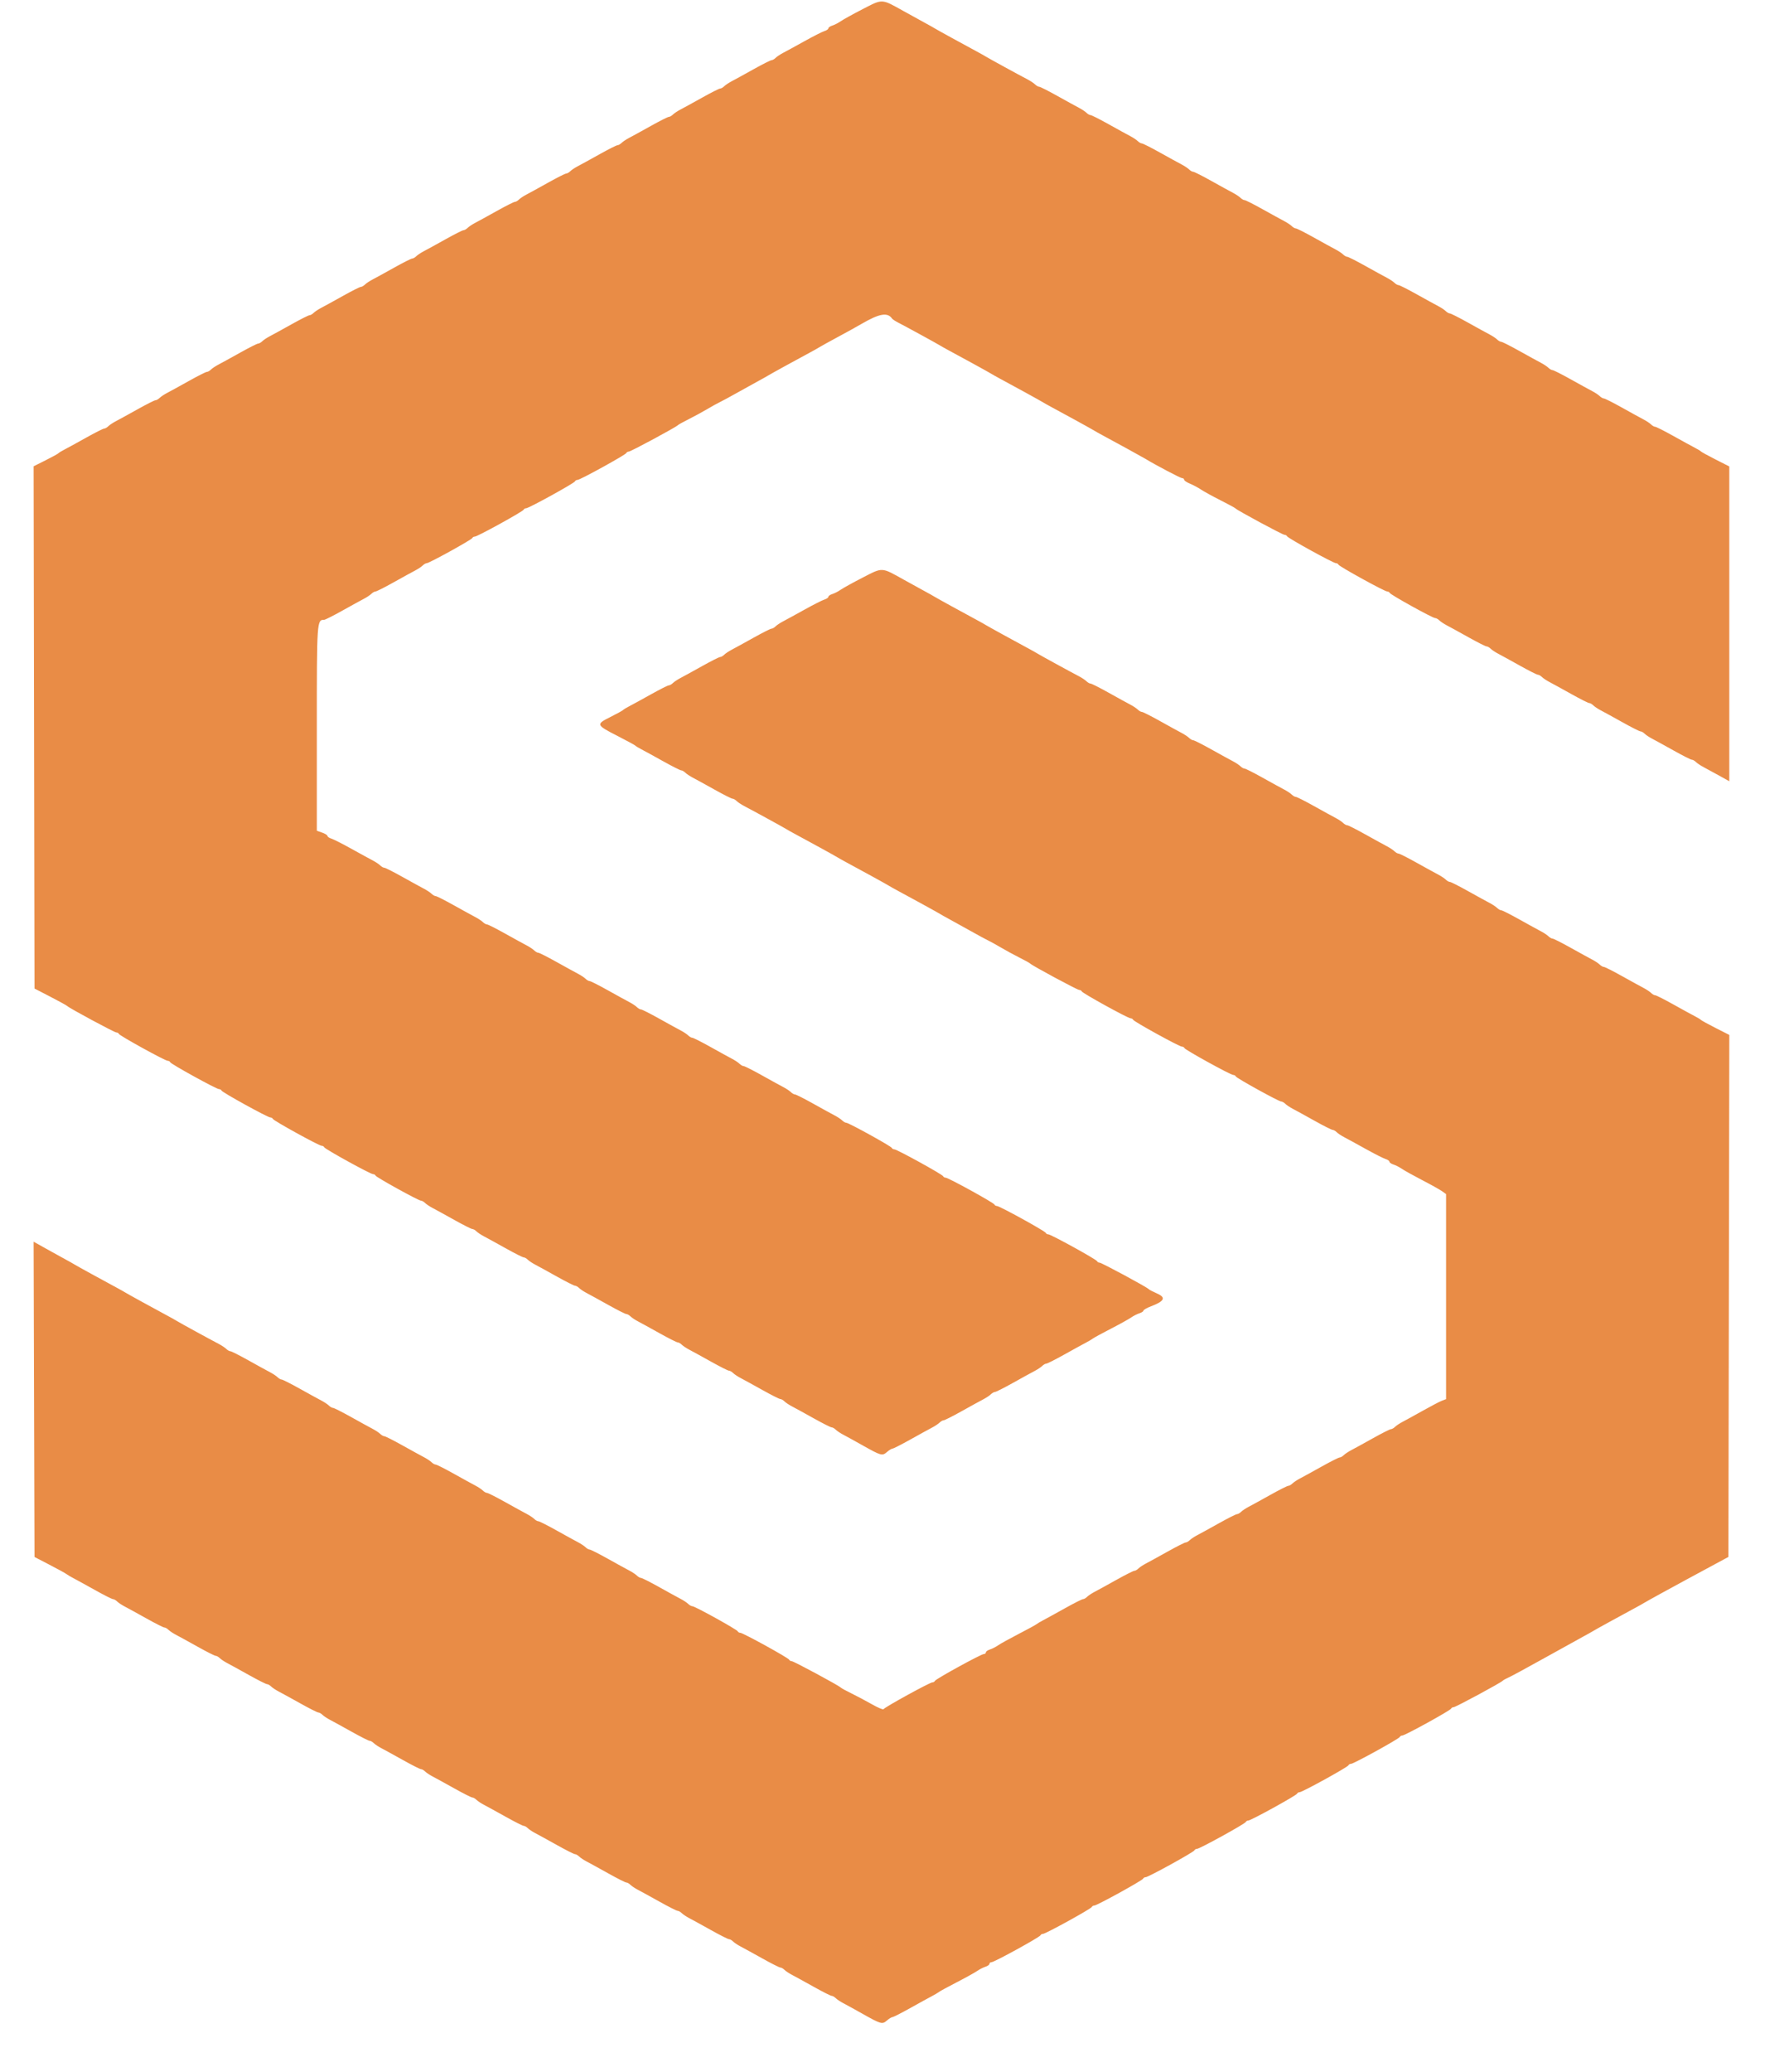 <svg id="svg" version="1.1" width="400" height="468" viewBox="0 0 400 468" xmlns="http://www.w3.org/2000/svg" xmlns:xlink="http://www.w3.org/1999/xlink" ><g id="svgg"><path id="path0" d="" stroke="none" fill="#e4873c" fill-rule="evenodd"></path><path id="path1" d="M194.982 2.047 C 192.792 3.174,190.550 4.410,190.000 4.795 C 189.450 5.180,188.595 5.621,188.100 5.774 C 187.605 5.928,187.200 6.210,187.200 6.400 C 187.200 6.590,186.795 6.871,186.300 7.024 C 185.805 7.176,183.780 8.203,181.800 9.305 C 179.820 10.407,177.660 11.588,177.000 11.930 C 176.340 12.273,175.562 12.788,175.271 13.076 C 174.981 13.364,174.564 13.600,174.345 13.600 C 174.127 13.600,172.294 14.524,170.274 15.654 C 168.253 16.784,166.060 17.988,165.400 18.330 C 164.740 18.673,163.962 19.188,163.671 19.476 C 163.381 19.764,162.964 20.000,162.745 20.000 C 162.527 20.000,160.694 20.924,158.674 22.054 C 156.653 23.184,154.460 24.388,153.800 24.730 C 153.140 25.073,152.362 25.588,152.071 25.876 C 151.781 26.164,151.364 26.400,151.145 26.400 C 150.927 26.400,149.094 27.324,147.074 28.454 C 145.053 29.584,142.860 30.788,142.200 31.130 C 141.540 31.473,140.762 31.988,140.471 32.276 C 140.181 32.564,139.764 32.800,139.545 32.800 C 139.327 32.800,137.494 33.724,135.474 34.854 C 133.453 35.984,131.260 37.188,130.600 37.530 C 129.940 37.873,129.162 38.388,128.871 38.676 C 128.581 38.964,128.164 39.200,127.945 39.200 C 127.727 39.200,125.894 40.124,123.874 41.254 C 121.853 42.384,119.660 43.588,119.000 43.930 C 118.340 44.273,117.562 44.788,117.271 45.076 C 116.981 45.364,116.564 45.600,116.345 45.600 C 116.127 45.600,114.294 46.524,112.274 47.654 C 110.253 48.784,108.060 49.988,107.400 50.330 C 106.740 50.673,105.962 51.188,105.671 51.476 C 105.381 51.764,104.964 52.000,104.745 52.000 C 104.527 52.000,102.694 52.924,100.674 54.054 C 98.653 55.184,96.460 56.388,95.800 56.730 C 95.140 57.073,94.362 57.588,94.071 57.876 C 93.781 58.164,93.364 58.400,93.145 58.400 C 92.927 58.400,91.094 59.324,89.074 60.454 C 87.053 61.584,84.860 62.788,84.200 63.130 C 83.540 63.473,82.762 63.988,82.471 64.276 C 82.181 64.564,81.764 64.800,81.545 64.800 C 81.327 64.800,79.494 65.724,77.474 66.854 C 75.453 67.984,73.260 69.188,72.600 69.530 C 71.940 69.873,71.162 70.388,70.871 70.676 C 70.581 70.964,70.164 71.200,69.945 71.200 C 69.727 71.200,67.894 72.124,65.874 73.254 C 63.853 74.384,61.660 75.588,61.000 75.930 C 60.340 76.273,59.562 76.788,59.271 77.076 C 58.981 77.364,58.564 77.600,58.345 77.600 C 58.127 77.600,56.294 78.524,54.274 79.654 C 52.253 80.784,50.060 81.988,49.400 82.330 C 48.740 82.673,47.962 83.188,47.671 83.476 C 47.381 83.764,46.964 84.000,46.745 84.000 C 46.527 84.000,44.694 84.924,42.674 86.054 C 40.653 87.184,38.460 88.388,37.800 88.730 C 37.140 89.073,36.362 89.588,36.071 89.876 C 35.781 90.164,35.364 90.400,35.145 90.400 C 34.927 90.400,33.094 91.324,31.074 92.454 C 29.053 93.584,26.860 94.788,26.200 95.130 C 25.540 95.473,24.762 95.988,24.471 96.276 C 24.181 96.564,23.764 96.800,23.545 96.800 C 23.327 96.800,21.494 97.724,19.474 98.854 C 17.453 99.984,15.260 101.185,14.600 101.523 C 13.940 101.861,13.310 102.245,13.200 102.377 C 13.090 102.508,11.784 103.225,10.299 103.969 L 7.597 105.321 7.699 164.301 L 7.800 223.281 11.396 225.140 C 13.373 226.163,15.083 227.104,15.196 227.231 C 15.590 227.677,25.859 233.200,26.294 233.200 C 26.535 233.200,26.793 233.348,26.867 233.529 C 27.036 233.947,37.304 239.600,37.894 239.600 C 38.135 239.600,38.393 239.748,38.467 239.929 C 38.636 240.347,48.904 246.000,49.494 246.000 C 49.735 246.000,49.993 246.148,50.067 246.329 C 50.236 246.747,60.504 252.400,61.094 252.400 C 61.335 252.400,61.593 252.548,61.667 252.729 C 61.836 253.147,72.104 258.800,72.694 258.800 C 72.935 258.800,73.193 258.948,73.267 259.129 C 73.436 259.547,83.704 265.200,84.294 265.200 C 84.535 265.200,84.793 265.347,84.867 265.526 C 85.028 265.922,94.594 271.200,95.150 271.200 C 95.366 271.200,95.781 271.436,96.071 271.724 C 96.362 272.012,97.140 272.527,97.800 272.870 C 98.460 273.212,100.653 274.416,102.674 275.546 C 104.694 276.676,106.527 277.600,106.745 277.600 C 106.964 277.600,107.381 277.836,107.671 278.124 C 107.962 278.412,108.740 278.927,109.400 279.270 C 110.060 279.612,112.253 280.816,114.274 281.946 C 116.294 283.076,118.127 284.000,118.345 284.000 C 118.564 284.000,118.981 284.236,119.271 284.524 C 119.562 284.812,120.340 285.327,121.000 285.670 C 121.660 286.012,123.853 287.216,125.874 288.346 C 127.894 289.476,129.727 290.400,129.945 290.400 C 130.164 290.400,130.581 290.636,130.871 290.924 C 131.162 291.212,131.940 291.727,132.600 292.070 C 133.260 292.412,135.453 293.616,137.474 294.746 C 139.494 295.876,141.327 296.800,141.545 296.800 C 141.764 296.800,142.181 297.036,142.471 297.324 C 142.762 297.612,143.540 298.127,144.200 298.470 C 144.860 298.812,147.053 300.016,149.074 301.146 C 151.094 302.276,152.927 303.200,153.145 303.200 C 153.364 303.200,153.781 303.436,154.071 303.724 C 154.362 304.012,155.140 304.527,155.800 304.870 C 156.460 305.212,158.653 306.416,160.674 307.546 C 162.694 308.676,164.527 309.600,164.745 309.600 C 164.964 309.600,165.381 309.836,165.671 310.124 C 165.962 310.412,166.740 310.927,167.400 311.270 C 168.060 311.612,170.253 312.816,172.274 313.946 C 174.294 315.076,176.127 316.000,176.345 316.000 C 176.564 316.000,176.981 316.236,177.271 316.524 C 177.562 316.812,178.340 317.327,179.000 317.670 C 179.660 318.012,181.853 319.216,183.874 320.346 C 185.894 321.476,187.727 322.400,187.945 322.400 C 188.164 322.400,188.581 322.636,188.871 322.924 C 189.162 323.212,189.940 323.728,190.600 324.071 C 191.260 324.413,193.150 325.454,194.800 326.384 C 199.116 328.815,199.375 328.889,200.427 327.977 C 200.919 327.550,201.487 327.200,201.687 327.200 C 201.888 327.200,203.706 326.276,205.726 325.146 C 207.747 324.016,209.940 322.812,210.600 322.470 C 211.260 322.127,212.038 321.612,212.329 321.324 C 212.619 321.036,213.036 320.800,213.255 320.800 C 213.473 320.800,215.306 319.876,217.326 318.746 C 219.347 317.616,221.540 316.412,222.200 316.070 C 222.860 315.727,223.638 315.212,223.929 314.924 C 224.219 314.636,224.636 314.400,224.855 314.400 C 225.073 314.400,226.906 313.476,228.926 312.346 C 230.947 311.216,233.140 310.012,233.800 309.670 C 234.460 309.327,235.238 308.812,235.529 308.524 C 235.819 308.236,236.236 308.000,236.455 308.000 C 236.673 308.000,238.506 307.076,240.526 305.946 C 242.547 304.816,244.740 303.611,245.400 303.267 C 246.060 302.924,246.780 302.498,247.000 302.320 C 247.220 302.142,249.020 301.162,251.000 300.142 C 252.980 299.122,255.050 297.977,255.600 297.596 C 256.150 297.216,257.005 296.779,257.500 296.626 C 257.995 296.472,258.400 296.203,258.400 296.027 C 258.400 295.852,259.188 295.408,260.151 295.040 C 263.163 293.890,263.548 293.075,261.505 292.174 C 260.567 291.760,259.710 291.313,259.600 291.180 C 259.238 290.743,248.956 285.200,248.506 285.200 C 248.265 285.200,248.007 285.052,247.933 284.871 C 247.764 284.453,237.496 278.800,236.906 278.800 C 236.665 278.800,236.407 278.652,236.333 278.471 C 236.164 278.053,225.896 272.400,225.306 272.400 C 225.065 272.400,224.807 272.252,224.733 272.071 C 224.564 271.653,214.296 266.000,213.706 266.000 C 213.465 266.000,213.207 265.852,213.133 265.671 C 212.964 265.253,202.696 259.600,202.106 259.600 C 201.865 259.600,201.607 259.453,201.533 259.274 C 201.372 258.878,191.806 253.600,191.250 253.600 C 191.034 253.600,190.619 253.364,190.329 253.076 C 190.038 252.788,189.260 252.273,188.600 251.930 C 187.940 251.588,185.747 250.384,183.726 249.254 C 181.706 248.124,179.873 247.200,179.655 247.200 C 179.436 247.200,179.019 246.964,178.729 246.676 C 178.438 246.388,177.660 245.873,177.000 245.530 C 176.340 245.188,174.147 243.984,172.126 242.854 C 170.106 241.724,168.273 240.800,168.055 240.800 C 167.836 240.800,167.419 240.564,167.129 240.276 C 166.838 239.988,166.060 239.473,165.400 239.130 C 164.740 238.788,162.547 237.584,160.526 236.454 C 158.506 235.324,156.673 234.400,156.455 234.400 C 156.236 234.400,155.819 234.164,155.529 233.876 C 155.238 233.588,154.460 233.073,153.800 232.730 C 153.140 232.388,150.947 231.184,148.926 230.054 C 146.906 228.924,145.073 228.000,144.855 228.000 C 144.636 228.000,144.219 227.764,143.929 227.476 C 143.638 227.188,142.860 226.673,142.200 226.330 C 141.540 225.988,139.347 224.784,137.326 223.654 C 135.306 222.524,133.473 221.600,133.255 221.600 C 133.036 221.600,132.619 221.364,132.329 221.076 C 132.038 220.788,131.260 220.273,130.600 219.930 C 129.940 219.588,127.747 218.384,125.726 217.254 C 123.706 216.124,121.873 215.200,121.655 215.200 C 121.436 215.200,121.019 214.964,120.729 214.676 C 120.438 214.388,119.660 213.873,119.000 213.530 C 118.340 213.188,116.147 211.984,114.126 210.854 C 112.106 209.724,110.273 208.800,110.055 208.800 C 109.836 208.800,109.419 208.564,109.129 208.276 C 108.838 207.988,108.060 207.473,107.400 207.130 C 106.740 206.788,104.547 205.584,102.526 204.454 C 100.506 203.324,98.673 202.400,98.455 202.400 C 98.236 202.400,97.819 202.164,97.529 201.876 C 97.238 201.588,96.460 201.073,95.800 200.730 C 95.140 200.388,92.947 199.184,90.926 198.054 C 88.906 196.924,87.073 196.000,86.855 196.000 C 86.636 196.000,86.219 195.764,85.929 195.476 C 85.638 195.188,84.860 194.673,84.200 194.330 C 83.540 193.988,81.380 192.807,79.400 191.705 C 77.420 190.603,75.395 189.576,74.900 189.424 C 74.405 189.271,74.000 188.996,74.000 188.812 C 74.000 188.629,73.460 188.290,72.800 188.060 L 71.600 187.642 71.600 164.449 C 71.600 140.154,71.610 140.000,73.255 140.000 C 73.473 140.000,75.306 139.076,77.326 137.946 C 79.347 136.816,81.540 135.612,82.200 135.270 C 82.860 134.927,83.638 134.412,83.929 134.124 C 84.219 133.836,84.636 133.600,84.855 133.600 C 85.073 133.600,86.906 132.676,88.926 131.546 C 90.947 130.416,93.140 129.212,93.800 128.870 C 94.460 128.527,95.238 128.012,95.529 127.724 C 95.819 127.436,96.234 127.200,96.450 127.200 C 97.006 127.200,106.572 121.922,106.733 121.526 C 106.807 121.347,107.065 121.200,107.306 121.200 C 107.896 121.200,118.164 115.547,118.333 115.129 C 118.407 114.948,118.665 114.800,118.906 114.800 C 119.496 114.800,129.764 109.147,129.933 108.729 C 130.007 108.548,130.265 108.400,130.506 108.400 C 131.096 108.400,141.364 102.747,141.533 102.329 C 141.607 102.148,141.865 102.000,142.106 102.000 C 142.544 102.000,152.818 96.472,153.200 96.031 C 153.310 95.904,154.390 95.306,155.600 94.701 C 156.810 94.097,158.700 93.070,159.800 92.419 C 160.900 91.768,162.171 91.064,162.625 90.856 C 163.079 90.647,164.969 89.624,166.825 88.581 C 168.681 87.538,170.830 86.349,171.600 85.937 C 172.370 85.525,173.270 85.020,173.600 84.813 C 174.170 84.457,180.205 81.141,183.200 79.538 C 183.970 79.126,184.870 78.617,185.200 78.407 C 185.530 78.197,187.400 77.164,189.355 76.112 C 191.311 75.061,193.741 73.716,194.755 73.124 C 198.724 70.810,200.596 70.491,201.592 71.956 C 201.706 72.125,202.340 72.539,203.000 72.877 C 204.669 73.732,211.671 77.557,212.400 78.013 C 212.730 78.220,213.630 78.726,214.400 79.138 C 217.395 80.741,223.430 84.057,224.000 84.413 C 224.330 84.620,225.230 85.126,226.000 85.538 C 228.995 87.141,235.030 90.457,235.600 90.813 C 235.930 91.020,236.830 91.526,237.600 91.938 C 240.595 93.541,246.630 96.857,247.200 97.213 C 247.530 97.420,248.430 97.926,249.200 98.338 C 251.963 99.817,258.212 103.246,258.800 103.606 C 261.053 104.986,266.779 108.000,267.150 108.000 C 267.397 108.000,267.600 108.158,267.600 108.351 C 267.600 108.545,268.185 108.943,268.900 109.237 C 269.615 109.531,270.751 110.137,271.425 110.585 C 272.099 111.033,274.079 112.120,275.825 113.000 C 277.571 113.880,279.090 114.704,279.200 114.831 C 279.582 115.272,289.856 120.800,290.294 120.800 C 290.535 120.800,290.793 120.948,290.867 121.129 C 291.036 121.547,301.304 127.200,301.894 127.200 C 302.135 127.200,302.393 127.348,302.467 127.529 C 302.636 127.947,312.904 133.600,313.494 133.600 C 313.735 133.600,313.993 133.746,314.067 133.924 C 314.236 134.335,323.743 139.600,324.316 139.600 C 324.551 139.600,324.981 139.836,325.271 140.124 C 325.562 140.412,326.340 140.927,327.000 141.270 C 327.660 141.612,329.853 142.816,331.874 143.946 C 333.894 145.076,335.727 146.000,335.945 146.000 C 336.164 146.000,336.581 146.236,336.871 146.524 C 337.162 146.812,337.940 147.327,338.600 147.670 C 339.260 148.012,341.453 149.216,343.474 150.346 C 345.494 151.476,347.327 152.400,347.545 152.400 C 347.764 152.400,348.181 152.636,348.471 152.924 C 348.762 153.212,349.540 153.727,350.200 154.070 C 350.860 154.412,353.053 155.616,355.074 156.746 C 357.094 157.876,358.927 158.800,359.145 158.800 C 359.364 158.800,359.781 159.036,360.071 159.324 C 360.362 159.612,361.140 160.127,361.800 160.470 C 362.460 160.812,364.653 162.016,366.674 163.146 C 368.694 164.276,370.527 165.200,370.745 165.200 C 370.964 165.200,371.381 165.436,371.671 165.724 C 371.962 166.012,372.740 166.527,373.400 166.870 C 374.060 167.212,376.253 168.416,378.274 169.546 C 380.294 170.676,382.127 171.600,382.345 171.600 C 382.564 171.600,382.981 171.836,383.271 172.124 C 383.562 172.412,384.340 172.930,385.000 173.275 C 385.660 173.620,387.235 174.478,388.500 175.181 L 390.800 176.460 390.800 140.908 L 390.800 105.356 387.700 103.782 C 385.995 102.916,384.510 102.102,384.400 101.972 C 384.290 101.843,383.660 101.461,383.000 101.123 C 382.340 100.785,380.147 99.584,378.126 98.454 C 376.106 97.324,374.273 96.400,374.055 96.400 C 373.836 96.400,373.419 96.164,373.129 95.876 C 372.838 95.588,372.060 95.073,371.400 94.730 C 370.740 94.388,368.547 93.184,366.526 92.054 C 364.506 90.924,362.673 90.000,362.455 90.000 C 362.236 90.000,361.819 89.764,361.529 89.476 C 361.238 89.188,360.460 88.673,359.800 88.330 C 359.140 87.988,356.947 86.784,354.926 85.654 C 352.906 84.524,351.073 83.600,350.855 83.600 C 350.636 83.600,350.219 83.364,349.929 83.076 C 349.638 82.788,348.860 82.273,348.200 81.930 C 347.540 81.588,345.347 80.384,343.326 79.254 C 341.306 78.124,339.473 77.200,339.255 77.200 C 339.036 77.200,338.619 76.964,338.329 76.676 C 338.038 76.388,337.260 75.873,336.600 75.530 C 335.940 75.188,333.747 73.984,331.726 72.854 C 329.706 71.724,327.873 70.800,327.655 70.800 C 327.436 70.800,327.019 70.564,326.729 70.276 C 326.438 69.988,325.660 69.473,325.000 69.130 C 324.340 68.788,322.147 67.584,320.126 66.454 C 318.106 65.324,316.273 64.400,316.055 64.400 C 315.836 64.400,315.419 64.164,315.129 63.876 C 314.838 63.588,314.060 63.073,313.400 62.730 C 312.740 62.388,310.547 61.184,308.526 60.054 C 306.506 58.924,304.673 58.000,304.455 58.000 C 304.236 58.000,303.819 57.764,303.529 57.476 C 303.238 57.188,302.460 56.673,301.800 56.330 C 301.140 55.988,298.947 54.784,296.926 53.654 C 294.906 52.524,293.073 51.600,292.855 51.600 C 292.636 51.600,292.219 51.364,291.929 51.076 C 291.638 50.788,290.860 50.273,290.200 49.930 C 289.540 49.588,287.347 48.384,285.326 47.254 C 283.306 46.124,281.473 45.200,281.255 45.200 C 281.036 45.200,280.619 44.964,280.329 44.676 C 280.038 44.388,279.260 43.873,278.600 43.530 C 277.940 43.188,275.747 41.984,273.726 40.854 C 271.706 39.724,269.873 38.800,269.655 38.800 C 269.436 38.800,269.019 38.564,268.729 38.276 C 268.438 37.988,267.660 37.473,267.000 37.130 C 266.340 36.788,264.147 35.584,262.126 34.454 C 260.106 33.324,258.273 32.400,258.055 32.400 C 257.836 32.400,257.419 32.164,257.129 31.876 C 256.838 31.588,256.060 31.073,255.400 30.730 C 254.740 30.388,252.547 29.184,250.526 28.054 C 248.506 26.924,246.673 26.000,246.455 26.000 C 246.236 26.000,245.819 25.764,245.529 25.476 C 245.238 25.188,244.460 24.673,243.800 24.330 C 243.140 23.988,240.947 22.784,238.926 21.654 C 236.906 20.524,235.073 19.600,234.855 19.600 C 234.636 19.600,234.219 19.364,233.929 19.076 C 233.638 18.788,232.860 18.273,232.200 17.930 C 230.371 16.982,223.479 13.211,222.800 12.787 C 222.470 12.580,221.570 12.074,220.800 11.662 C 217.805 10.059,211.770 6.743,211.200 6.387 C 210.870 6.180,209.970 5.674,209.200 5.262 C 208.430 4.850,206.180 3.610,204.200 2.507 C 199.138 -0.314,199.531 -0.294,194.982 2.047 M194.982 130.447 C 192.792 131.574,190.550 132.810,190.000 133.195 C 189.450 133.580,188.595 134.021,188.100 134.174 C 187.605 134.328,187.200 134.610,187.200 134.800 C 187.200 134.990,186.795 135.271,186.300 135.424 C 185.805 135.576,183.780 136.603,181.800 137.705 C 179.820 138.807,177.660 139.988,177.000 140.330 C 176.340 140.673,175.562 141.188,175.271 141.476 C 174.981 141.764,174.564 142.000,174.345 142.000 C 174.127 142.000,172.294 142.924,170.274 144.054 C 168.253 145.184,166.060 146.388,165.400 146.730 C 164.740 147.073,163.962 147.588,163.671 147.876 C 163.381 148.164,162.964 148.400,162.745 148.400 C 162.527 148.400,160.694 149.324,158.674 150.454 C 156.653 151.584,154.460 152.788,153.800 153.130 C 153.140 153.473,152.362 153.988,152.071 154.276 C 151.781 154.564,151.364 154.800,151.145 154.800 C 150.927 154.800,149.094 155.724,147.074 156.854 C 145.053 157.984,142.860 159.185,142.200 159.523 C 141.540 159.861,140.910 160.245,140.800 160.377 C 140.690 160.508,139.398 161.218,137.930 161.953 C 134.637 163.601,134.689 163.739,139.507 166.203 C 141.648 167.298,143.490 168.299,143.600 168.428 C 143.710 168.557,144.340 168.939,145.000 169.277 C 145.660 169.615,147.853 170.816,149.874 171.946 C 151.894 173.076,153.727 174.000,153.945 174.000 C 154.164 174.000,154.581 174.236,154.871 174.524 C 155.162 174.812,155.940 175.327,156.600 175.670 C 157.260 176.012,159.453 177.216,161.474 178.346 C 163.494 179.476,165.327 180.400,165.545 180.400 C 165.764 180.400,166.181 180.636,166.471 180.924 C 166.762 181.212,167.540 181.727,168.200 182.070 C 170.029 183.018,176.921 186.789,177.600 187.213 C 177.930 187.420,178.830 187.926,179.600 188.338 C 182.595 189.941,188.630 193.257,189.200 193.613 C 189.530 193.820,190.430 194.326,191.200 194.738 C 194.195 196.341,200.230 199.657,200.800 200.013 C 201.130 200.220,202.030 200.726,202.800 201.138 C 205.795 202.741,211.830 206.057,212.400 206.413 C 212.730 206.620,213.630 207.125,214.400 207.537 C 215.170 207.949,217.319 209.138,219.175 210.181 C 221.031 211.224,222.921 212.247,223.375 212.456 C 223.829 212.664,225.100 213.368,226.200 214.019 C 227.300 214.670,229.190 215.697,230.400 216.301 C 231.610 216.906,232.690 217.504,232.800 217.631 C 233.182 218.072,243.456 223.600,243.894 223.600 C 244.135 223.600,244.393 223.748,244.467 223.929 C 244.636 224.347,254.904 230.000,255.494 230.000 C 255.735 230.000,255.993 230.148,256.067 230.329 C 256.236 230.747,266.504 236.400,267.094 236.400 C 267.335 236.400,267.593 236.548,267.667 236.729 C 267.836 237.147,278.104 242.800,278.694 242.800 C 278.935 242.800,279.193 242.947,279.267 243.126 C 279.428 243.522,288.994 248.800,289.550 248.800 C 289.766 248.800,290.181 249.036,290.471 249.324 C 290.762 249.612,291.540 250.127,292.200 250.470 C 292.860 250.812,295.053 252.016,297.074 253.146 C 299.094 254.276,300.927 255.200,301.145 255.200 C 301.364 255.200,301.781 255.436,302.071 255.724 C 302.362 256.012,303.140 256.527,303.800 256.870 C 304.460 257.212,306.620 258.393,308.600 259.495 C 310.580 260.597,312.605 261.624,313.100 261.776 C 313.595 261.929,314.000 262.210,314.000 262.400 C 314.000 262.590,314.405 262.872,314.900 263.026 C 315.395 263.179,316.250 263.616,316.800 263.996 C 317.350 264.377,319.420 265.527,321.400 266.553 C 323.380 267.579,325.405 268.709,325.900 269.065 L 326.800 269.712 326.800 292.866 L 326.800 316.020 325.875 316.372 C 325.366 316.565,323.431 317.575,321.575 318.617 C 319.719 319.658,317.660 320.790,317.000 321.131 C 316.340 321.473,315.562 321.988,315.271 322.276 C 314.981 322.564,314.564 322.800,314.345 322.800 C 314.127 322.800,312.294 323.724,310.274 324.854 C 308.253 325.984,306.060 327.188,305.400 327.530 C 304.740 327.873,303.962 328.388,303.671 328.676 C 303.381 328.964,302.964 329.200,302.745 329.200 C 302.527 329.200,300.694 330.124,298.674 331.254 C 296.653 332.384,294.460 333.588,293.800 333.930 C 293.140 334.273,292.362 334.788,292.071 335.076 C 291.781 335.364,291.364 335.600,291.145 335.600 C 290.927 335.600,289.094 336.524,287.074 337.654 C 285.053 338.784,282.860 339.988,282.200 340.330 C 281.540 340.673,280.762 341.188,280.471 341.476 C 280.181 341.764,279.764 342.000,279.545 342.000 C 279.327 342.000,277.494 342.924,275.474 344.054 C 273.453 345.184,271.260 346.388,270.600 346.730 C 269.940 347.073,269.162 347.588,268.871 347.876 C 268.581 348.164,268.164 348.400,267.945 348.400 C 267.727 348.400,265.894 349.324,263.874 350.454 C 261.853 351.584,259.660 352.788,259.000 353.130 C 258.340 353.473,257.562 353.988,257.271 354.276 C 256.981 354.564,256.564 354.800,256.345 354.800 C 256.127 354.800,254.294 355.724,252.274 356.854 C 250.253 357.984,248.060 359.188,247.400 359.530 C 246.740 359.873,245.962 360.388,245.671 360.676 C 245.381 360.964,244.964 361.200,244.745 361.200 C 244.527 361.200,242.694 362.124,240.674 363.254 C 238.653 364.384,236.460 365.589,235.800 365.933 C 235.140 366.276,234.420 366.702,234.200 366.880 C 233.980 367.058,232.180 368.038,230.200 369.058 C 228.220 370.078,226.150 371.223,225.600 371.604 C 225.050 371.984,224.195 372.421,223.700 372.574 C 223.205 372.728,222.800 373.022,222.800 373.227 C 222.800 373.432,222.587 373.600,222.327 373.600 C 221.714 373.600,211.442 379.238,211.267 379.671 C 211.193 379.852,210.935 380.000,210.694 380.000 C 210.121 380.000,199.839 385.646,199.673 386.052 C 199.603 386.223,198.433 385.731,197.073 384.959 C 195.713 384.187,193.610 383.071,192.400 382.478 C 191.190 381.885,190.110 381.296,190.000 381.169 C 189.618 380.728,179.344 375.200,178.906 375.200 C 178.665 375.200,178.407 375.052,178.333 374.871 C 178.164 374.453,167.896 368.800,167.306 368.800 C 167.065 368.800,166.807 368.654,166.733 368.476 C 166.564 368.065,157.057 362.800,156.484 362.800 C 156.249 362.800,155.819 362.564,155.529 362.276 C 155.238 361.988,154.460 361.473,153.800 361.130 C 153.140 360.788,150.947 359.584,148.926 358.454 C 146.906 357.324,145.073 356.400,144.855 356.400 C 144.636 356.400,144.219 356.164,143.929 355.876 C 143.638 355.588,142.860 355.073,142.200 354.730 C 141.540 354.388,139.347 353.184,137.326 352.054 C 135.306 350.924,133.473 350.000,133.255 350.000 C 133.036 350.000,132.619 349.764,132.329 349.476 C 132.038 349.188,131.260 348.673,130.600 348.330 C 129.940 347.988,127.747 346.784,125.726 345.654 C 123.706 344.524,121.873 343.600,121.655 343.600 C 121.436 343.600,121.019 343.364,120.729 343.076 C 120.438 342.788,119.660 342.273,119.000 341.930 C 118.340 341.588,116.147 340.384,114.126 339.254 C 112.106 338.124,110.273 337.200,110.055 337.200 C 109.836 337.200,109.419 336.964,109.129 336.676 C 108.838 336.388,108.060 335.873,107.400 335.530 C 106.740 335.188,104.547 333.984,102.526 332.854 C 100.506 331.724,98.673 330.800,98.455 330.800 C 98.236 330.800,97.819 330.564,97.529 330.276 C 97.238 329.988,96.460 329.473,95.800 329.130 C 95.140 328.788,92.947 327.584,90.926 326.454 C 88.906 325.324,87.073 324.400,86.855 324.400 C 86.636 324.400,86.219 324.164,85.929 323.876 C 85.638 323.588,84.860 323.073,84.200 322.730 C 83.540 322.388,81.347 321.184,79.326 320.054 C 77.306 318.924,75.473 318.000,75.255 318.000 C 75.036 318.000,74.619 317.764,74.329 317.476 C 74.038 317.188,73.260 316.673,72.600 316.330 C 71.940 315.988,69.747 314.784,67.726 313.654 C 65.706 312.524,63.873 311.600,63.655 311.600 C 63.436 311.600,63.019 311.364,62.729 311.076 C 62.438 310.788,61.660 310.273,61.000 309.930 C 60.340 309.588,58.147 308.384,56.126 307.254 C 54.106 306.124,52.273 305.200,52.055 305.200 C 51.836 305.200,51.419 304.964,51.129 304.676 C 50.838 304.388,50.060 303.873,49.400 303.530 C 47.571 302.582,40.679 298.811,40.000 298.387 C 39.670 298.180,38.770 297.674,38.000 297.262 C 35.005 295.659,28.970 292.343,28.400 291.987 C 28.070 291.780,27.170 291.274,26.400 290.862 C 23.405 289.259,17.370 285.943,16.800 285.587 C 16.470 285.380,15.570 284.874,14.800 284.461 C 14.030 284.048,12.094 282.979,10.498 282.085 L 7.596 280.459 7.698 316.066 L 7.800 351.674 11.200 353.436 C 13.070 354.405,14.780 355.343,15.000 355.521 C 15.220 355.698,15.940 356.124,16.600 356.467 C 17.260 356.811,19.453 358.016,21.474 359.146 C 23.494 360.276,25.327 361.200,25.545 361.200 C 25.764 361.200,26.181 361.436,26.471 361.724 C 26.762 362.012,27.540 362.527,28.200 362.870 C 28.860 363.212,31.053 364.416,33.074 365.546 C 35.094 366.676,36.927 367.600,37.145 367.600 C 37.364 367.600,37.781 367.836,38.071 368.124 C 38.362 368.412,39.140 368.927,39.800 369.270 C 40.460 369.612,42.653 370.816,44.674 371.946 C 46.694 373.076,48.527 374.000,48.745 374.000 C 48.964 374.000,49.381 374.236,49.671 374.524 C 49.962 374.812,50.740 375.327,51.400 375.670 C 52.060 376.012,54.253 377.216,56.274 378.346 C 58.294 379.476,60.127 380.400,60.345 380.400 C 60.564 380.400,60.981 380.636,61.271 380.924 C 61.562 381.212,62.340 381.727,63.000 382.070 C 63.660 382.412,65.853 383.616,67.874 384.746 C 69.894 385.876,71.727 386.800,71.945 386.800 C 72.164 386.800,72.581 387.036,72.871 387.324 C 73.162 387.612,73.940 388.127,74.600 388.470 C 75.260 388.812,77.453 390.016,79.474 391.146 C 81.494 392.276,83.327 393.200,83.545 393.200 C 83.764 393.200,84.181 393.436,84.471 393.724 C 84.762 394.012,85.540 394.527,86.200 394.870 C 86.860 395.212,89.053 396.416,91.074 397.546 C 93.094 398.676,94.927 399.600,95.145 399.600 C 95.364 399.600,95.781 399.836,96.071 400.124 C 96.362 400.412,97.140 400.927,97.800 401.270 C 98.460 401.612,100.653 402.816,102.674 403.946 C 104.694 405.076,106.527 406.000,106.745 406.000 C 106.964 406.000,107.381 406.236,107.671 406.524 C 107.962 406.812,108.740 407.327,109.400 407.670 C 110.060 408.012,112.253 409.216,114.274 410.346 C 116.294 411.476,118.127 412.400,118.345 412.400 C 118.564 412.400,118.981 412.636,119.271 412.924 C 119.562 413.212,120.340 413.727,121.000 414.070 C 121.660 414.412,123.853 415.616,125.874 416.746 C 127.894 417.876,129.727 418.800,129.945 418.800 C 130.164 418.800,130.581 419.036,130.871 419.324 C 131.162 419.612,131.940 420.127,132.600 420.470 C 133.260 420.812,135.453 422.016,137.474 423.146 C 139.494 424.276,141.327 425.200,141.545 425.200 C 141.764 425.200,142.181 425.436,142.471 425.724 C 142.762 426.012,143.540 426.527,144.200 426.870 C 144.860 427.212,147.053 428.416,149.074 429.546 C 151.094 430.676,152.927 431.600,153.145 431.600 C 153.364 431.600,153.781 431.836,154.071 432.124 C 154.362 432.412,155.140 432.927,155.800 433.270 C 156.460 433.612,158.653 434.816,160.674 435.946 C 162.694 437.076,164.527 438.000,164.745 438.000 C 164.964 438.000,165.381 438.236,165.671 438.524 C 165.962 438.812,166.740 439.327,167.400 439.670 C 168.060 440.012,170.253 441.216,172.274 442.346 C 174.294 443.476,176.127 444.400,176.345 444.400 C 176.564 444.400,176.981 444.636,177.271 444.924 C 177.562 445.212,178.340 445.727,179.000 446.070 C 179.660 446.412,181.853 447.616,183.874 448.746 C 185.894 449.876,187.727 450.800,187.945 450.800 C 188.164 450.800,188.581 451.036,188.871 451.324 C 189.162 451.612,189.940 452.128,190.600 452.471 C 191.260 452.813,193.150 453.854,194.800 454.784 C 199.116 457.215,199.375 457.289,200.427 456.377 C 200.919 455.950,201.487 455.600,201.687 455.600 C 201.888 455.600,203.706 454.676,205.726 453.546 C 207.747 452.416,209.940 451.211,210.600 450.867 C 211.260 450.524,211.980 450.098,212.200 449.920 C 212.420 449.742,214.220 448.762,216.200 447.742 C 218.180 446.722,220.250 445.577,220.800 445.196 C 221.350 444.816,222.205 444.379,222.700 444.226 C 223.195 444.072,223.600 443.778,223.600 443.573 C 223.600 443.368,223.813 443.200,224.073 443.200 C 224.686 443.200,234.958 437.562,235.133 437.129 C 235.207 436.948,235.465 436.800,235.706 436.800 C 236.296 436.800,246.564 431.147,246.733 430.729 C 246.807 430.548,247.065 430.400,247.306 430.400 C 247.896 430.400,258.164 424.747,258.333 424.329 C 258.407 424.148,258.665 424.000,258.906 424.000 C 259.496 424.000,269.764 418.347,269.933 417.929 C 270.007 417.748,270.265 417.600,270.506 417.600 C 271.096 417.600,281.364 411.947,281.533 411.529 C 281.607 411.348,281.865 411.200,282.106 411.200 C 282.696 411.200,292.964 405.547,293.133 405.129 C 293.207 404.948,293.465 404.800,293.706 404.800 C 294.296 404.800,304.564 399.147,304.733 398.729 C 304.807 398.548,305.065 398.400,305.306 398.400 C 305.896 398.400,316.164 392.747,316.333 392.329 C 316.407 392.148,316.665 392.000,316.906 392.000 C 317.496 392.000,327.764 386.347,327.933 385.929 C 328.007 385.748,328.265 385.600,328.506 385.600 C 328.953 385.600,339.233 380.061,339.600 379.623 C 339.710 379.491,340.304 379.162,340.919 378.892 C 341.534 378.621,345.314 376.573,349.319 374.340 C 353.324 372.108,357.230 369.945,358.000 369.535 C 358.770 369.124,359.670 368.620,360.000 368.413 C 360.570 368.057,366.605 364.741,369.600 363.138 C 370.370 362.726,371.270 362.220,371.600 362.013 C 372.147 361.671,377.786 358.570,381.200 356.734 C 381.970 356.320,384.400 355.009,386.600 353.821 L 390.600 351.661 390.701 292.709 L 390.803 233.758 387.701 232.183 C 385.996 231.316,384.510 230.502,384.400 230.372 C 384.290 230.243,383.660 229.861,383.000 229.523 C 382.340 229.185,380.147 227.984,378.126 226.854 C 376.106 225.724,374.273 224.800,374.055 224.800 C 373.836 224.800,373.419 224.564,373.129 224.276 C 372.838 223.988,372.060 223.473,371.400 223.130 C 370.740 222.788,368.547 221.584,366.526 220.454 C 364.506 219.324,362.673 218.400,362.455 218.400 C 362.236 218.400,361.819 218.164,361.529 217.876 C 361.238 217.588,360.460 217.073,359.800 216.730 C 359.140 216.388,356.947 215.184,354.926 214.054 C 352.906 212.924,351.073 212.000,350.855 212.000 C 350.636 212.000,350.219 211.764,349.929 211.476 C 349.638 211.188,348.860 210.673,348.200 210.330 C 347.540 209.988,345.347 208.784,343.326 207.654 C 341.306 206.524,339.473 205.600,339.255 205.600 C 339.036 205.600,338.619 205.364,338.329 205.076 C 338.038 204.788,337.260 204.273,336.600 203.930 C 335.940 203.588,333.747 202.384,331.726 201.254 C 329.706 200.124,327.873 199.200,327.655 199.200 C 327.436 199.200,327.019 198.964,326.729 198.676 C 326.438 198.388,325.660 197.873,325.000 197.530 C 324.340 197.188,322.147 195.984,320.126 194.854 C 318.106 193.724,316.273 192.800,316.055 192.800 C 315.836 192.800,315.419 192.564,315.129 192.276 C 314.838 191.988,314.060 191.473,313.400 191.130 C 312.740 190.788,310.547 189.584,308.526 188.454 C 306.506 187.324,304.673 186.400,304.455 186.400 C 304.236 186.400,303.819 186.164,303.529 185.876 C 303.238 185.588,302.460 185.073,301.800 184.730 C 301.140 184.388,298.947 183.184,296.926 182.054 C 294.906 180.924,293.073 180.000,292.855 180.000 C 292.636 180.000,292.219 179.764,291.929 179.476 C 291.638 179.188,290.860 178.673,290.200 178.330 C 289.540 177.988,287.347 176.784,285.326 175.654 C 283.306 174.524,281.473 173.600,281.255 173.600 C 281.036 173.600,280.619 173.364,280.329 173.076 C 280.038 172.788,279.260 172.273,278.600 171.930 C 277.940 171.588,275.747 170.384,273.726 169.254 C 271.706 168.124,269.873 167.200,269.655 167.200 C 269.436 167.200,269.019 166.964,268.729 166.676 C 268.438 166.388,267.660 165.873,267.000 165.530 C 266.340 165.188,264.147 163.984,262.126 162.854 C 260.106 161.724,258.273 160.800,258.055 160.800 C 257.836 160.800,257.419 160.564,257.129 160.276 C 256.838 159.988,256.060 159.473,255.400 159.130 C 254.740 158.788,252.547 157.584,250.526 156.454 C 248.506 155.324,246.673 154.400,246.455 154.400 C 246.236 154.400,245.819 154.164,245.529 153.876 C 245.238 153.588,244.460 153.073,243.800 152.730 C 241.971 151.782,235.079 148.011,234.400 147.587 C 234.070 147.380,233.170 146.874,232.400 146.462 C 229.405 144.859,223.370 141.543,222.800 141.187 C 222.470 140.980,221.570 140.474,220.800 140.062 C 217.805 138.459,211.770 135.143,211.200 134.787 C 210.870 134.580,209.970 134.074,209.200 133.662 C 208.430 133.250,206.180 132.010,204.200 130.907 C 199.138 128.086,199.531 128.106,194.982 130.447 " stroke="none" fill="#e98c46" fill-rule="evenodd"></path></g></svg>